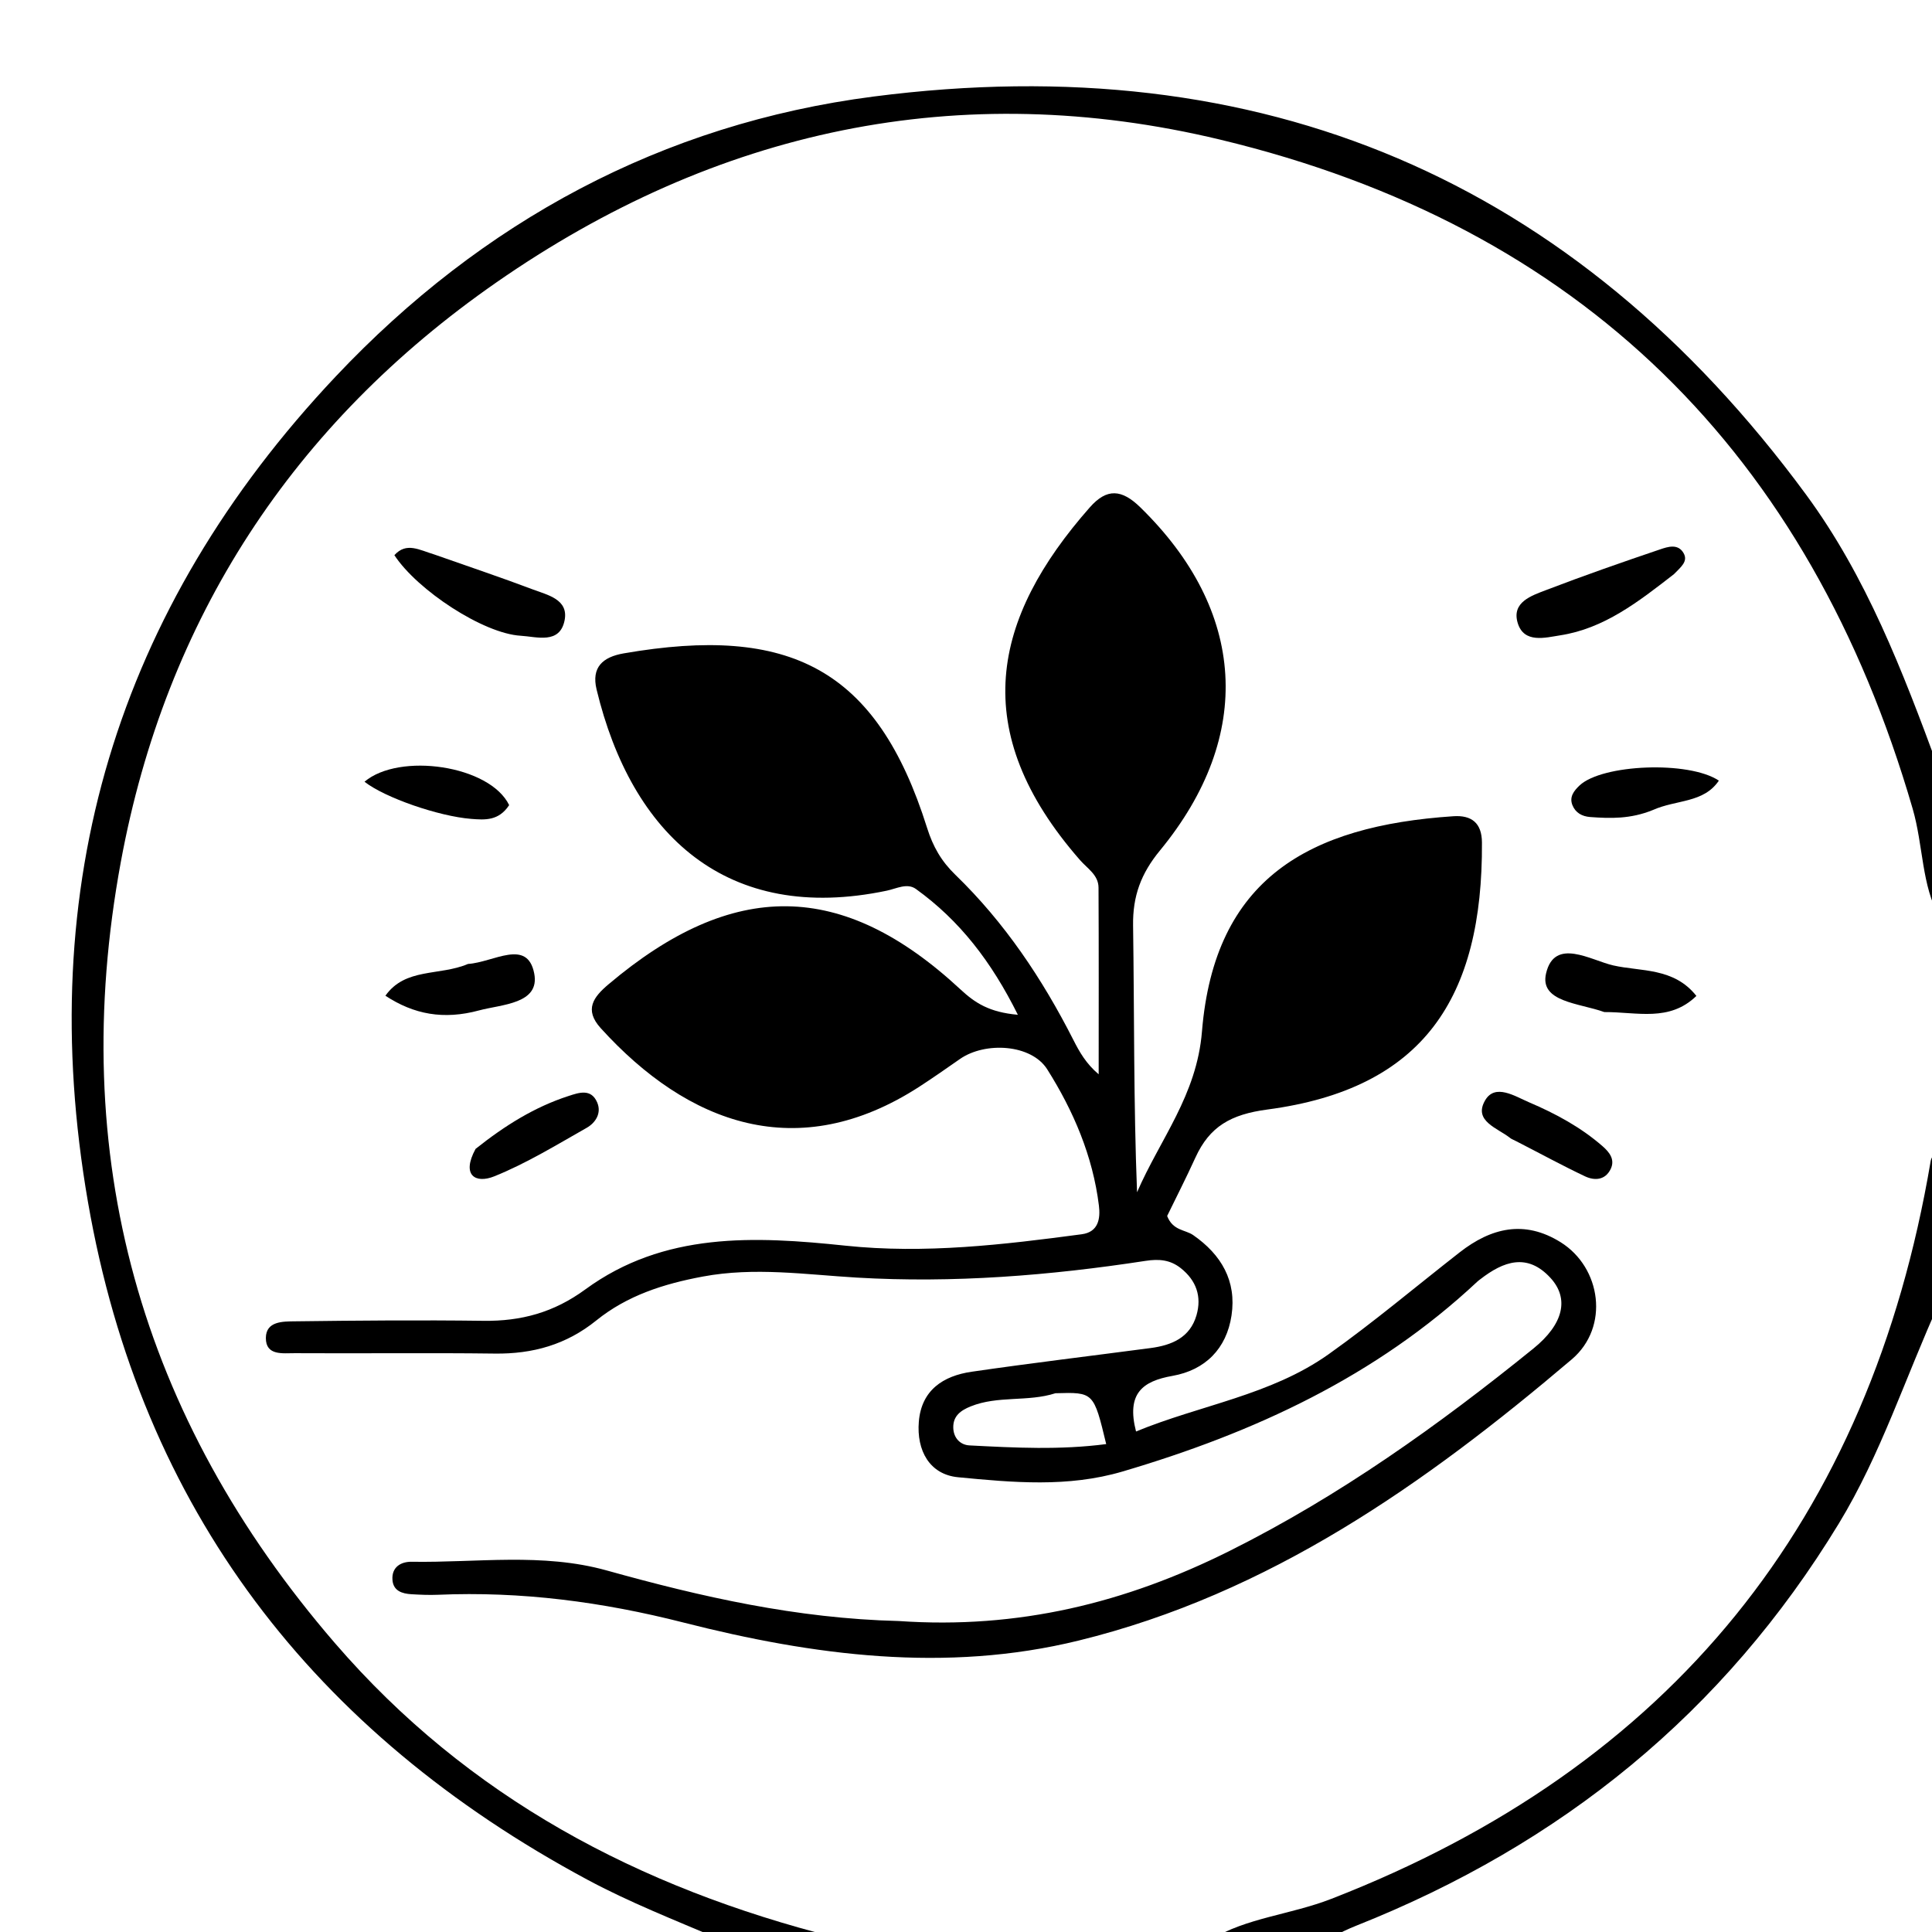 <svg version="1.1" id="Layer_1" xmlns="http://www.w3.org/2000/svg" xmlns:xlink="http://www.w3.org/1999/xlink" x="0px" y="0px"
	 width="100%" viewBox="0 0 256 256" enable-background="new 0 0 256 256" xml:space="preserve">
<path fill="#000000" opacity="1" stroke="none" 
	d="
M95.467,257 
	C89.272,254.374 83.382,252.049 77.841,249.074 
	C41.606,229.616 18.719,200.04 11.654,159.26 
	C4.422,117.511 15.381,80.732 44.496,49.873 
	C63.841,29.37 87.726,16.413 115.752,12.793 
	C167.057,6.164 208.54,23.697 239.324,65.554 
	C247.291,76.387 252.085,88.86 256.814,101.701 
	C257,108.354 257,114.709 257,121.532 
	C254.604,117.345 254.86,112.059 253.435,107.152 
	C239.763,60.067 209.416,29.966 161.689,18.504 
	C127.1,10.196 94.844,17.208 65.764,37.427 
	C38.837,56.149 21.952,81.976 16.006,114.232 
	C8.843,153.094 18.519,187.747 44.392,217.736 
	C62.005,238.15 84.588,250.13 110.737,256.725 
	C105.978,257 100.956,257 95.467,257 
z"/>
<path fill="#000000" opacity="1" stroke="none" 
	d="
M257,172.531 
	C252.444,182.573 249.223,192.72 243.653,201.878 
	C228.386,226.979 206.847,244.387 179.711,255.163 
	C178.637,255.589 177.596,256.095 176.27,256.782 
	C170.978,257 165.956,257 160.467,257 
	C165.101,254.124 171,253.709 176.385,251.617 
	C221.459,234.109 247.765,201.437 255.819,153.88 
	C255.899,153.406 256.195,152.97 256.695,152.258 
	C257,158.688 257,165.375 257,172.531 
z"/>
<path fill="#000000" opacity="1" stroke="none" 
	d="
M119.09,214.794 
	C134.932,215.894 149.149,212.393 162.937,205.501 
	C177.529,198.206 190.603,188.868 203.185,178.686 
	C207.157,175.472 207.974,172.085 205.446,169.329 
	C202.372,165.975 199.215,167.131 196.159,169.497 
	C196.027,169.599 195.889,169.695 195.768,169.809 
	C182.333,182.395 166.168,189.846 148.731,194.986 
	C141.501,197.117 134.19,196.438 126.95,195.742 
	C123.165,195.378 121.435,192.189 121.75,188.376 
	C122.096,184.191 124.986,182.31 128.744,181.763 
	C136.632,180.616 144.549,179.668 152.452,178.625 
	C155.248,178.256 157.685,177.254 158.544,174.268 
	C159.255,171.794 158.518,169.673 156.467,168.043 
	C155.064,166.928 153.583,166.796 151.794,167.071 
	C139.103,169.018 126.327,170.044 113.496,169.286 
	C106.699,168.884 100,167.87 93.138,169.148 
	C87.933,170.117 83.114,171.657 79.009,174.971 
	C75.042,178.175 70.593,179.421 65.559,179.356 
	C56.727,179.243 47.892,179.358 39.059,179.304 
	C37.501,179.294 35.219,179.675 35.228,177.29 
	C35.237,175.056 37.492,175.102 39.063,175.082 
	C47.395,174.976 55.73,174.905 64.062,175.015 
	C69.06,175.081 73.381,173.911 77.551,170.859 
	C87.981,163.226 99.953,163.787 112.04,165.059 
	C122.522,166.162 132.951,164.933 143.341,163.545 
	C145.562,163.248 145.822,161.453 145.611,159.745 
	C144.803,153.186 142.231,147.183 138.766,141.696 
	C136.647,138.34 130.536,138.001 127.202,140.321 
	C125.424,141.558 123.651,142.804 121.834,143.982 
	C105.74,154.409 91.151,148.968 79.604,136.242 
	C77.36,133.769 78.65,132.099 80.634,130.423 
	C97.127,116.484 111.616,116.577 127.245,131.082 
	C129.192,132.89 131.052,134.123 134.872,134.464 
	C131.358,127.4 127.162,121.977 121.371,117.799 
	C120.202,116.956 118.8,117.747 117.503,118.019 
	C96.283,122.472 83.691,110.621 79.05,91.357 
	C78.34,88.411 79.874,87.055 82.645,86.575 
	C104.604,82.771 116.188,88.542 122.843,109.696 
	C123.629,112.194 124.732,114.115 126.598,115.922 
	C133.124,122.24 138.114,129.701 142.217,137.777 
	C143.025,139.367 143.895,140.926 145.58,142.351 
	C145.58,134.104 145.604,125.856 145.56,117.609 
	C145.551,115.939 144.088,115.086 143.115,113.974 
	C128.101,96.819 131.472,81.906 144.408,67.226 
	C146.676,64.652 148.644,64.831 151.095,67.222 
	C165.12,80.906 166.238,97.456 153.697,112.699 
	C151.175,115.763 150.083,118.746 150.139,122.635 
	C150.31,134.387 150.201,146.143 150.665,157.979 
	C153.724,150.923 158.575,145.148 159.266,136.684 
	C160.919,116.456 173.383,109.433 192.59,108.154 
	C194.992,107.994 196.352,109.05 196.366,111.635 
	C196.484,132.211 188.641,144.271 167.938,147.017 
	C163.087,147.66 160.278,149.264 158.395,153.394 
	C157.163,156.099 155.808,158.748 154.653,161.124 
	C155.416,163.092 157.045,162.923 158.1,163.655 
	C161.848,166.258 163.867,169.746 163.183,174.304 
	C162.522,178.706 159.708,181.542 155.356,182.311 
	C151.387,183.013 149.234,184.641 150.53,189.68 
	C159.052,186.164 168.384,184.887 176.048,179.443 
	C182.019,175.201 187.633,170.456 193.412,165.943 
	C197.587,162.684 201.999,161.61 206.795,164.603 
	C212.165,167.954 213.308,175.839 208.264,180.124 
	C188.847,196.617 168.18,211.19 142.92,217.385 
	C125.326,221.7 107.735,219.367 90.571,214.996 
	C79.773,212.246 69.067,210.844 58.022,211.316 
	C56.86,211.366 55.689,211.311 54.525,211.244 
	C53.288,211.173 52.118,210.807 52.004,209.359 
	C51.87,207.634 53.142,206.919 54.55,206.942 
	C63.172,207.082 71.855,205.714 80.391,208.093 
	C92.904,211.581 105.531,214.462 119.09,214.794 
M139.85,184.611 
	C136.203,185.788 132.238,184.896 128.625,186.353 
	C127.293,186.89 126.273,187.626 126.314,189.19 
	C126.35,190.541 127.235,191.46 128.462,191.524 
	C134.465,191.836 140.483,192.15 146.577,191.348 
	C144.919,184.464 144.919,184.464 139.85,184.611 
z"/>
<path fill="#000000" opacity="1" stroke="none" 
	d="
M221.807,76.078 
	C217.058,79.772 212.539,83.287 206.742,84.183 
	C204.784,84.486 201.932,85.299 201.104,82.548 
	C200.269,79.776 202.95,78.921 204.907,78.171 
	C209.878,76.266 214.907,74.51 219.95,72.803 
	C220.97,72.458 222.352,71.982 223.094,73.31 
	C223.701,74.398 222.729,75.132 221.807,76.078 
z"/>
<path fill="#000000" opacity="1" stroke="none" 
	d="
M57.575,73.481 
	C62.149,75.095 66.403,76.515 70.593,78.101 
	C72.539,78.838 75.345,79.406 74.818,82.166 
	C74.195,85.42 71.1,84.36 68.991,84.239 
	C64.054,83.954 55.305,78.214 52.258,73.565 
	C53.846,71.791 55.556,72.874 57.575,73.481 
z"/>
<path fill="#000000" opacity="1" stroke="none" 
	d="
M212.577,134.104 
	C209.211,132.893 203.962,132.783 204.865,128.966 
	C205.998,124.175 210.79,127.243 213.754,127.921 
	C217.41,128.757 221.783,128.171 224.781,131.966 
	C221.189,135.448 216.945,134.086 212.577,134.104 
z"/>
<path fill="#000000" opacity="1" stroke="none" 
	d="
M62.012,127.729 
	C65.405,127.512 69.866,124.306 70.785,128.976 
	C71.583,133.035 66.471,133.078 63.479,133.885 
	C58.77,135.155 54.839,134.415 51.068,131.939 
	C53.719,128.195 58.226,129.341 62.012,127.729 
z"/>
<path fill="#000000" opacity="1" stroke="none" 
	d="
M67.466,106.682 
	C66.085,108.781 64.278,108.653 62.428,108.506 
	C58.131,108.164 51.012,105.708 48.298,103.585 
	C52.899,99.677 64.895,101.39 67.466,106.682 
z"/>
<path fill="#000000" opacity="1" stroke="none" 
	d="
M63.016,152.233 
	C66.94,149.112 70.85,146.686 75.294,145.238 
	C76.702,144.779 78.319,144.195 79.129,146.074 
	C79.746,147.505 78.898,148.786 77.734,149.445 
	C73.723,151.718 69.751,154.156 65.498,155.869 
	C63.013,156.871 61.101,155.751 63.016,152.233 
z"/>
<path fill="#000000" opacity="1" stroke="none" 
	d="
M200.896,151.211 
	C200.416,150.973 200.257,150.911 200.13,150.81 
	C198.443,149.465 195.177,148.553 196.791,145.795 
	C198.119,143.526 200.746,145.267 202.621,146.066 
	C206.113,147.554 209.465,149.36 212.352,151.883 
	C213.229,152.649 214.035,153.626 213.428,154.891 
	C212.708,156.393 211.29,156.466 210.03,155.872 
	C207.052,154.466 204.159,152.881 200.896,151.211 
z"/>
<path fill="#000000" opacity="1" stroke="none" 
	d="
M218.985,107.342 
	C216.039,108.536 213.381,108.455 210.712,108.261 
	C209.629,108.182 208.762,107.698 208.357,106.693 
	C207.922,105.613 208.525,104.812 209.292,104.085 
	C212.269,101.263 223.768,100.775 227.758,103.437 
	C225.724,106.442 222.125,105.933 218.985,107.342 
z"/>
</svg>